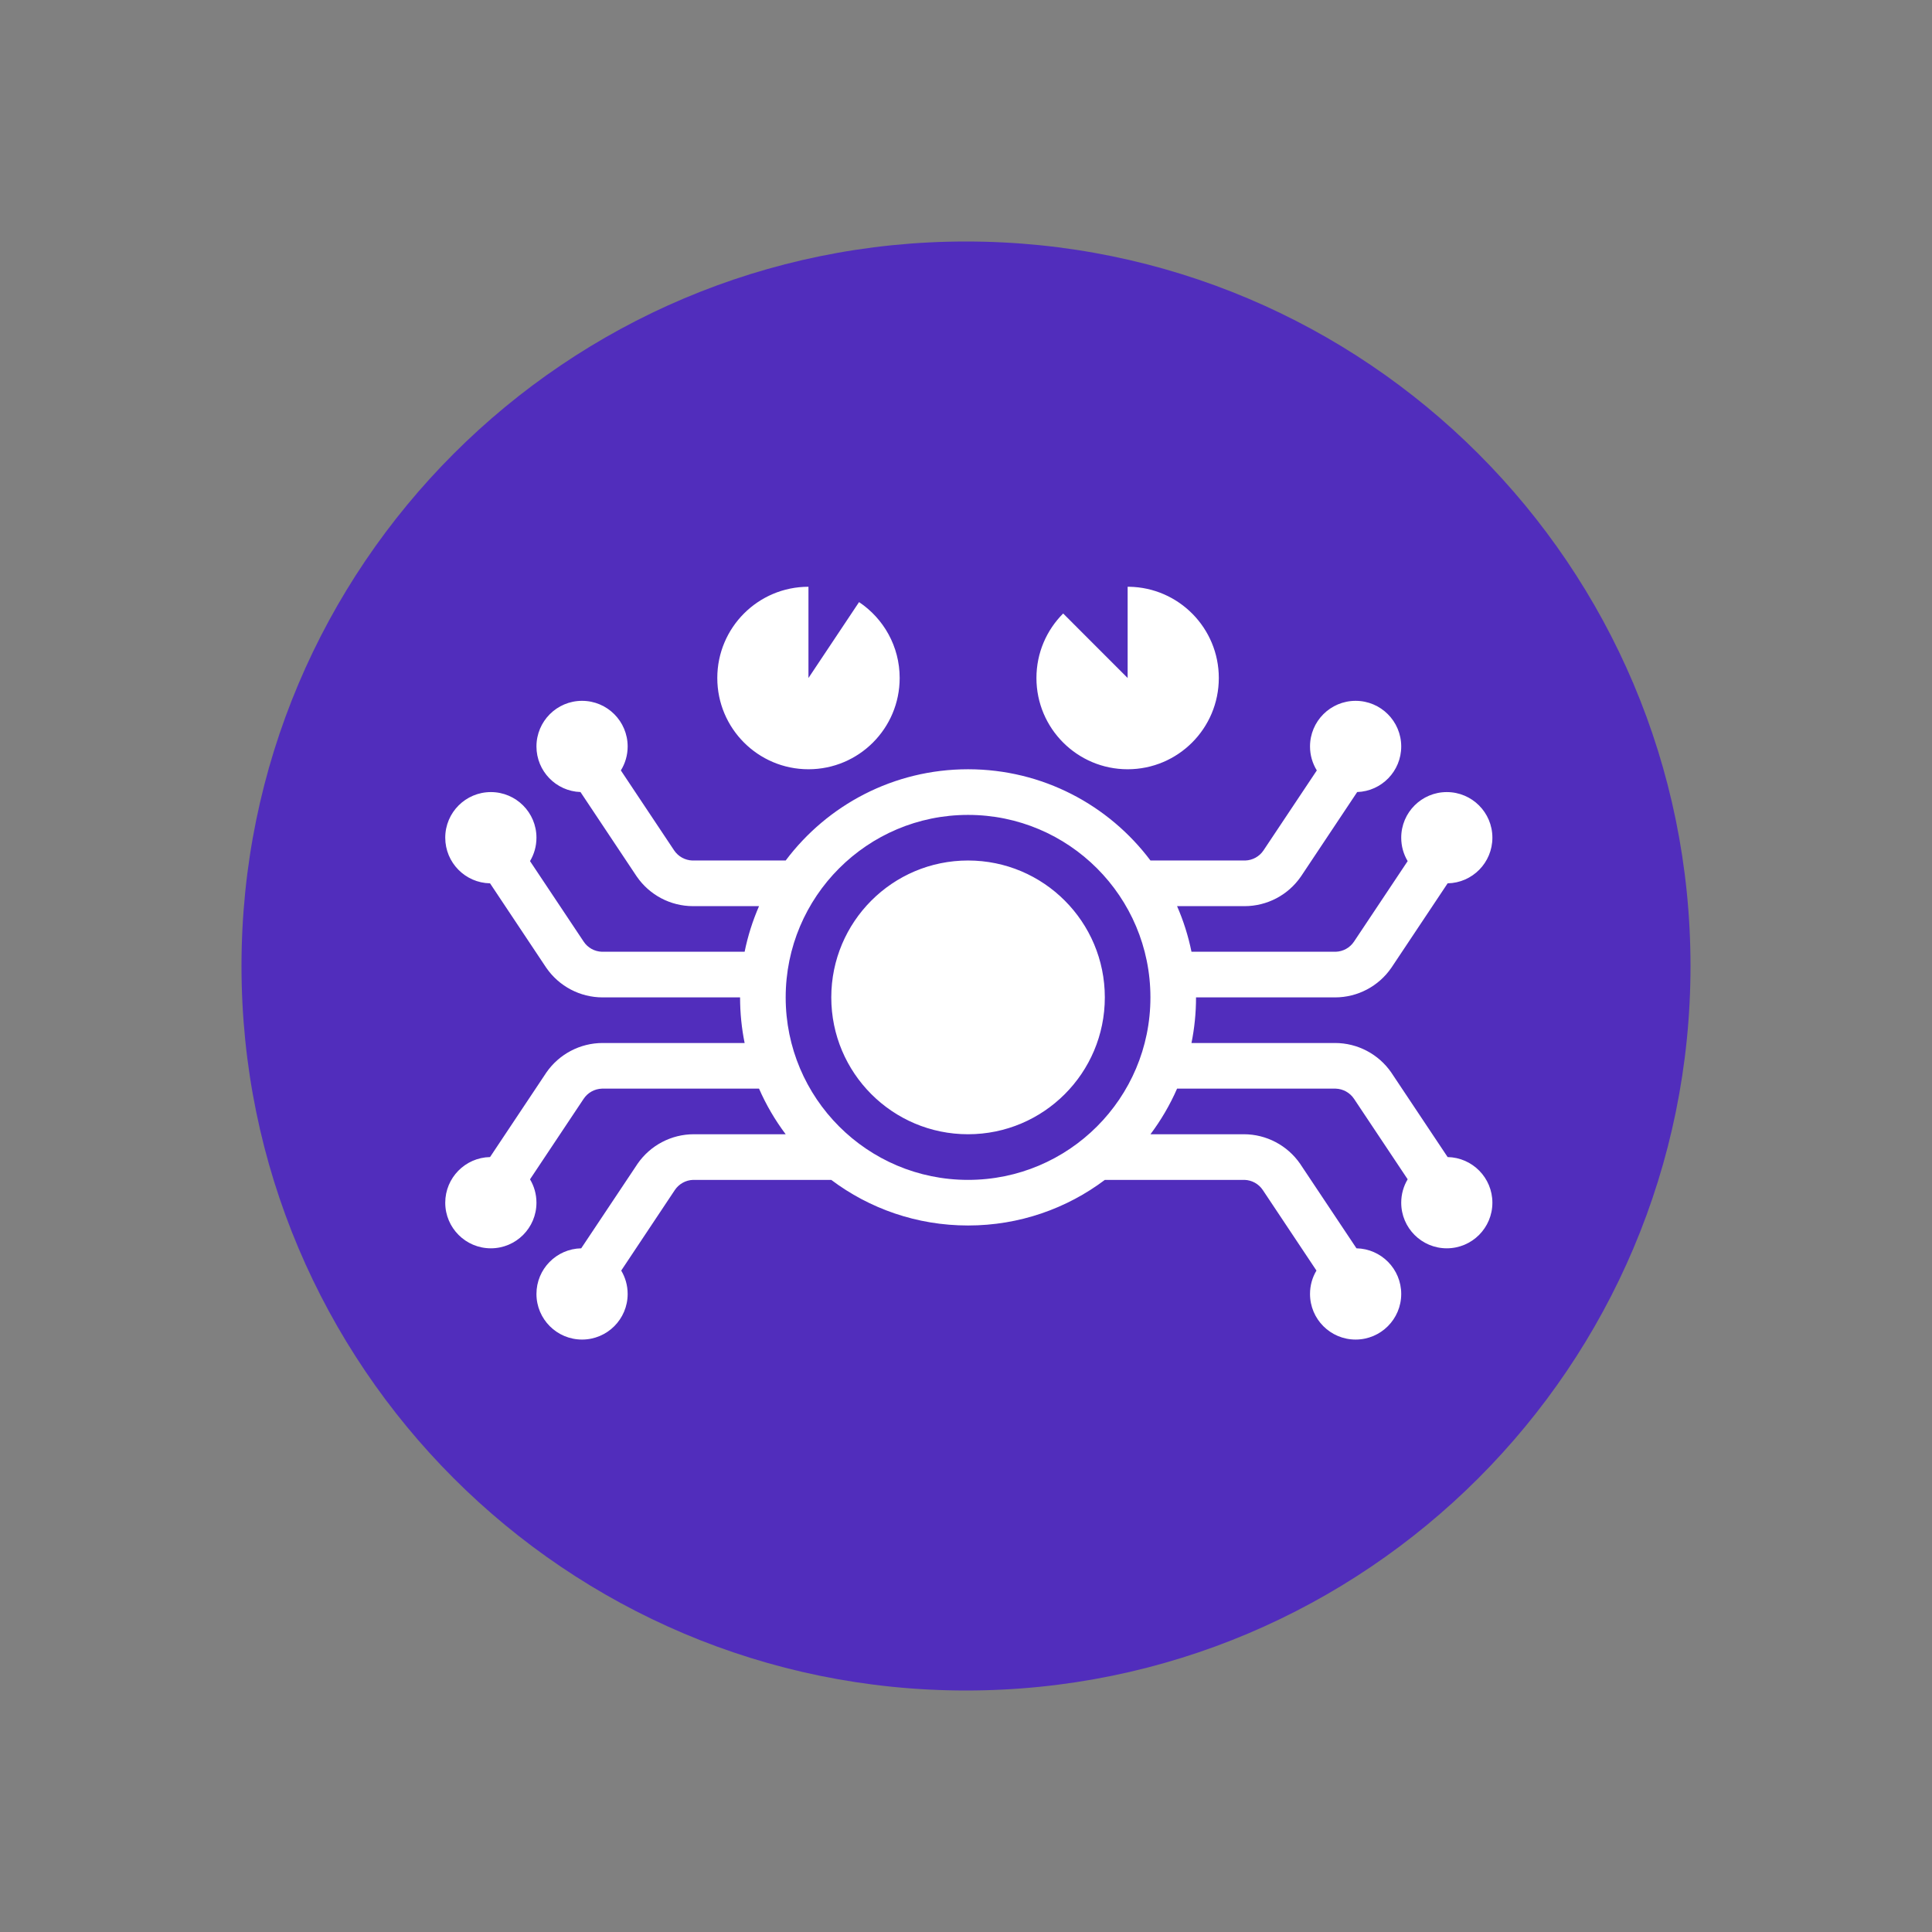 <svg width="48" height="48" viewBox="0 0 48 48" fill="none" xmlns="http://www.w3.org/2000/svg">
<rect x="0" y="0" width="48" height="48" fill="#808080" stroke="none"/>
<path d="M24 42C33.941 42 42 33.941 42 24C42 14.059 33.941 6 24 6C14.059 6 6 14.059 6 24C6 33.941 14.059 42 24 42Z" fill="#512DBC"/>
<path fill-rule="evenodd" clip-rule="evenodd" d="M33.68 17.412C34.305 17.412 34.813 17.919 34.813 18.546C34.813 19.158 34.327 19.658 33.719 19.678L32.335 21.756L32.32 21.778C32.003 22.238 31.48 22.513 30.921 22.513L29.244 22.513C29.401 22.873 29.522 23.252 29.602 23.646L33.169 23.646L33.187 23.646C33.369 23.64 33.538 23.547 33.64 23.394L34.973 21.394C34.871 21.224 34.813 21.025 34.813 20.812C34.813 20.186 35.32 19.679 35.945 19.679C36.571 19.679 37.078 20.186 37.078 20.812C37.078 21.432 36.582 21.935 35.966 21.946L34.582 24.023L34.567 24.045C34.251 24.505 33.728 24.78 33.169 24.78H29.715C29.715 25.168 29.676 25.547 29.602 25.913L33.169 25.913C33.728 25.913 34.251 26.189 34.567 26.648L34.582 26.671L35.966 28.747C36.582 28.759 37.078 29.262 37.078 29.881C37.078 30.507 36.571 31.014 35.945 31.014C35.32 31.014 34.813 30.507 34.813 29.881C34.813 29.668 34.871 29.47 34.973 29.299L33.64 27.299C33.538 27.147 33.369 27.053 33.187 27.047L33.169 27.047L29.244 27.047C29.067 27.452 28.844 27.832 28.583 28.18L30.903 28.18C31.462 28.18 31.985 28.456 32.302 28.915L32.317 28.938L33.701 31.014C34.317 31.026 34.813 31.529 34.813 32.148C34.813 32.774 34.305 33.281 33.68 33.281C33.054 33.281 32.547 32.774 32.547 32.148C32.547 31.935 32.605 31.736 32.707 31.567L31.374 29.566C31.273 29.414 31.104 29.32 30.921 29.314L30.903 29.314L27.45 29.314C26.503 30.026 25.326 30.447 24.051 30.447C22.776 30.447 21.599 30.026 20.652 29.314L17.238 29.314L17.219 29.314C17.037 29.32 16.868 29.414 16.766 29.566L15.434 31.567C15.535 31.737 15.594 31.935 15.594 32.148C15.594 32.774 15.086 33.281 14.461 33.281C13.835 33.281 13.328 32.774 13.328 32.148C13.328 31.529 13.824 31.026 14.44 31.014L15.824 28.938L15.839 28.915C16.156 28.456 16.678 28.18 17.238 28.18L19.52 28.18C19.258 27.832 19.035 27.452 18.858 27.047L14.972 27.047L14.954 27.047C14.771 27.053 14.602 27.147 14.501 27.299L13.168 29.3C13.27 29.47 13.328 29.668 13.328 29.881C13.328 30.507 12.821 31.014 12.195 31.014C11.57 31.014 11.062 30.507 11.062 29.881C11.062 29.262 11.559 28.758 12.175 28.747L13.558 26.671L13.573 26.648C13.89 26.189 14.413 25.913 14.972 25.913L18.5 25.913C18.426 25.547 18.387 25.168 18.387 24.78H14.972C14.413 24.78 13.89 24.505 13.573 24.045L13.558 24.023L12.175 21.946C11.559 21.935 11.062 21.432 11.062 20.812C11.062 20.186 11.57 19.679 12.195 19.679C12.821 19.679 13.328 20.186 13.328 20.812C13.328 21.025 13.27 21.224 13.168 21.394L14.501 23.394C14.602 23.547 14.771 23.64 14.954 23.646L14.972 23.646L18.5 23.646C18.58 23.252 18.701 22.873 18.858 22.513L17.219 22.513C16.66 22.513 16.138 22.238 15.821 21.778L15.806 21.756L14.422 19.678C13.814 19.658 13.328 19.158 13.328 18.546C13.328 17.919 13.835 17.412 14.461 17.412C15.086 17.412 15.594 17.919 15.594 18.546C15.594 18.764 15.532 18.968 15.425 19.141L16.748 21.127C16.85 21.279 17.019 21.373 17.201 21.379L17.219 21.379L19.52 21.379C20.553 20.003 22.198 19.112 24.051 19.112C25.904 19.112 27.549 20.003 28.583 21.379L30.921 21.379L30.939 21.379C31.122 21.373 31.291 21.279 31.392 21.127L32.716 19.141C32.609 18.968 32.547 18.764 32.547 18.546C32.547 17.919 33.054 17.412 33.68 17.412ZM24.051 20.246C21.549 20.246 19.52 22.276 19.52 24.78C19.52 27.284 21.549 29.314 24.051 29.314C26.554 29.314 28.582 27.284 28.582 24.78C28.582 22.276 26.554 20.246 24.051 20.246ZM24.051 21.379C25.928 21.379 27.449 22.902 27.449 24.78C27.449 26.658 25.928 28.18 24.051 28.18C22.174 28.18 20.653 26.658 20.653 24.78C20.653 22.902 22.174 21.379 24.051 21.379ZM28.016 14.578L28.053 14.578C29.287 14.598 30.281 15.606 30.281 16.845C30.281 18.097 29.267 19.112 28.016 19.112C26.765 19.112 25.75 18.097 25.75 16.845C25.75 16.219 26.004 15.652 26.414 15.242L28.016 16.845V14.578ZM20.086 14.578V16.845L21.343 14.959C21.951 15.365 22.352 16.058 22.352 16.845C22.352 18.097 21.338 19.112 20.086 19.112C18.835 19.112 17.821 18.097 17.821 16.845C17.821 15.593 18.835 14.578 20.086 14.578Z" fill="white"/>
</svg>
